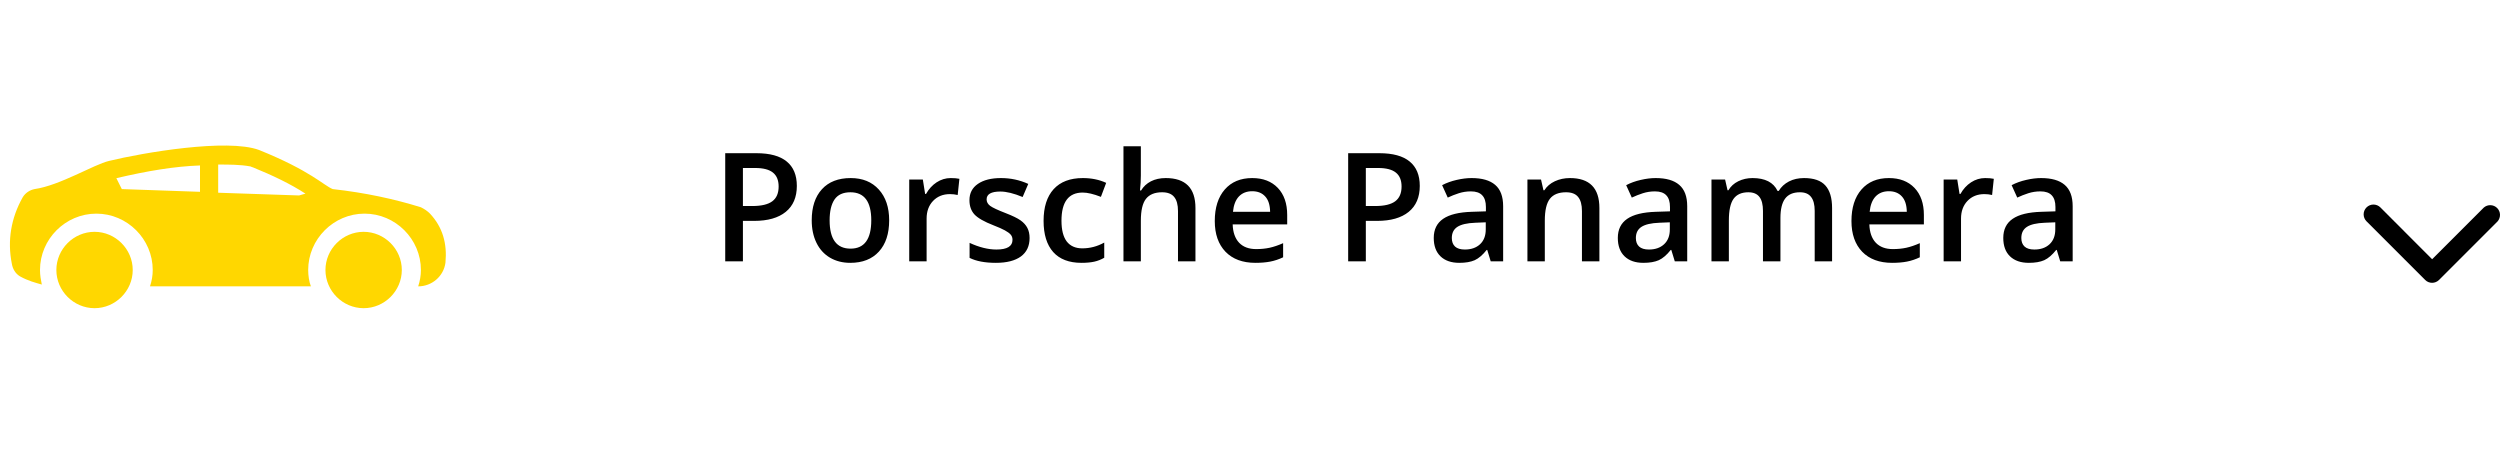 <svg width="132" height="24" viewBox="0 0 132 24" fill="none" xmlns="http://www.w3.org/2000/svg">
<path d="M42.073 9.816C42.073 10.412 41.878 10.869 41.487 11.187C41.097 11.504 40.541 11.663 39.819 11.663H39.226V13.8H38.292V8.089H39.937C40.65 8.089 41.184 8.235 41.538 8.527C41.895 8.818 42.073 9.248 42.073 9.816ZM39.226 10.878H39.722C40.201 10.878 40.553 10.795 40.777 10.628C41.001 10.461 41.112 10.201 41.112 9.847C41.112 9.519 41.012 9.274 40.812 9.113C40.611 8.951 40.299 8.87 39.874 8.87H39.226V10.878ZM46.948 11.632C46.948 12.338 46.767 12.889 46.406 13.284C46.044 13.68 45.54 13.878 44.894 13.878C44.49 13.878 44.133 13.787 43.823 13.605C43.514 13.422 43.275 13.161 43.109 12.819C42.942 12.478 42.859 12.083 42.859 11.632C42.859 10.931 43.038 10.385 43.398 9.991C43.757 9.598 44.264 9.402 44.917 9.402C45.542 9.402 46.037 9.603 46.402 10.007C46.766 10.408 46.948 10.95 46.948 11.632ZM43.804 11.632C43.804 12.629 44.172 13.128 44.909 13.128C45.639 13.128 46.003 12.629 46.003 11.632C46.003 10.645 45.636 10.152 44.902 10.152C44.516 10.152 44.236 10.279 44.062 10.534C43.89 10.79 43.804 11.155 43.804 11.632ZM50.198 9.402C50.383 9.402 50.536 9.415 50.656 9.441L50.566 10.296C50.435 10.265 50.3 10.249 50.159 10.249C49.792 10.249 49.494 10.369 49.265 10.609C49.038 10.848 48.925 11.159 48.925 11.542V13.8H48.007V9.48H48.726L48.847 10.241H48.894C49.037 9.984 49.223 9.779 49.452 9.628C49.684 9.477 49.933 9.402 50.198 9.402ZM54.362 12.569C54.362 12.991 54.209 13.316 53.902 13.542C53.594 13.766 53.154 13.878 52.581 13.878C52.006 13.878 51.544 13.791 51.194 13.616V12.823C51.702 13.058 52.175 13.175 52.612 13.175C53.178 13.175 53.46 13.004 53.46 12.663C53.46 12.554 53.429 12.463 53.366 12.39C53.304 12.317 53.201 12.241 53.058 12.163C52.915 12.085 52.715 11.997 52.46 11.898C51.963 11.705 51.626 11.512 51.448 11.319C51.274 11.127 51.187 10.877 51.187 10.569C51.187 10.2 51.335 9.913 51.632 9.71C51.931 9.504 52.338 9.402 52.851 9.402C53.359 9.402 53.839 9.504 54.292 9.71L53.995 10.402C53.529 10.209 53.137 10.113 52.819 10.113C52.335 10.113 52.093 10.251 52.093 10.527C52.093 10.662 52.156 10.777 52.281 10.87C52.408 10.964 52.684 11.093 53.109 11.257C53.465 11.395 53.724 11.521 53.886 11.636C54.047 11.751 54.167 11.883 54.245 12.034C54.323 12.183 54.362 12.361 54.362 12.569ZM57.101 13.878C56.447 13.878 55.95 13.688 55.609 13.308C55.27 12.925 55.101 12.377 55.101 11.663C55.101 10.937 55.278 10.378 55.632 9.988C55.989 9.597 56.503 9.402 57.175 9.402C57.631 9.402 58.041 9.486 58.406 9.655L58.128 10.394C57.74 10.243 57.42 10.167 57.167 10.167C56.42 10.167 56.046 10.663 56.046 11.655C56.046 12.14 56.139 12.504 56.323 12.749C56.511 12.991 56.784 13.113 57.144 13.113C57.553 13.113 57.939 13.011 58.304 12.808V13.609C58.14 13.705 57.964 13.774 57.777 13.816C57.592 13.857 57.366 13.878 57.101 13.878ZM63.12 13.8H62.198V11.144C62.198 10.81 62.131 10.562 61.995 10.398C61.862 10.234 61.65 10.152 61.359 10.152C60.973 10.152 60.689 10.268 60.507 10.499C60.327 10.728 60.237 11.114 60.237 11.655V13.8H59.319V7.722H60.237V9.265C60.237 9.512 60.222 9.777 60.191 10.058H60.249C60.374 9.849 60.547 9.688 60.769 9.573C60.993 9.459 61.253 9.402 61.55 9.402C62.597 9.402 63.12 9.929 63.12 10.984V13.8ZM66.284 13.878C65.612 13.878 65.087 13.683 64.706 13.292C64.329 12.899 64.14 12.359 64.14 11.671C64.14 10.965 64.316 10.411 64.667 10.007C65.019 9.603 65.502 9.402 66.116 9.402C66.687 9.402 67.137 9.575 67.468 9.921C67.799 10.268 67.964 10.744 67.964 11.351V11.847H65.085C65.098 12.266 65.212 12.589 65.425 12.816C65.638 13.04 65.939 13.152 66.327 13.152C66.583 13.152 66.82 13.128 67.038 13.081C67.26 13.032 67.497 12.951 67.749 12.839V13.585C67.525 13.692 67.299 13.768 67.07 13.812C66.84 13.856 66.579 13.878 66.284 13.878ZM66.116 10.097C65.825 10.097 65.59 10.189 65.413 10.374C65.239 10.559 65.135 10.829 65.101 11.183H67.062C67.056 10.826 66.971 10.556 66.804 10.374C66.637 10.189 66.408 10.097 66.116 10.097ZM74.964 9.816C74.964 10.412 74.769 10.869 74.378 11.187C73.987 11.504 73.431 11.663 72.71 11.663H72.116V13.8H71.183V8.089H72.827C73.541 8.089 74.075 8.235 74.429 8.527C74.786 8.818 74.964 9.248 74.964 9.816ZM72.116 10.878H72.612C73.092 10.878 73.443 10.795 73.667 10.628C73.891 10.461 74.003 10.201 74.003 9.847C74.003 9.519 73.903 9.274 73.702 9.113C73.502 8.951 73.189 8.87 72.765 8.87H72.116V10.878ZM78.71 13.8L78.527 13.198H78.495C78.287 13.461 78.077 13.641 77.866 13.738C77.656 13.831 77.385 13.878 77.054 13.878C76.629 13.878 76.297 13.764 76.058 13.534C75.821 13.305 75.702 12.981 75.702 12.562C75.702 12.116 75.868 11.78 76.198 11.554C76.529 11.327 77.033 11.204 77.71 11.183L78.456 11.159V10.929C78.456 10.653 78.391 10.447 78.261 10.312C78.133 10.174 77.934 10.105 77.663 10.105C77.442 10.105 77.23 10.137 77.027 10.202C76.823 10.268 76.628 10.344 76.441 10.433L76.144 9.777C76.378 9.654 76.635 9.562 76.913 9.499C77.192 9.434 77.455 9.402 77.702 9.402C78.252 9.402 78.666 9.521 78.945 9.761C79.226 10.001 79.366 10.377 79.366 10.89V13.8H78.71ZM77.343 13.175C77.676 13.175 77.943 13.083 78.144 12.898C78.347 12.71 78.448 12.448 78.448 12.113V11.738L77.894 11.761C77.462 11.777 77.146 11.85 76.948 11.98C76.753 12.107 76.656 12.304 76.656 12.569C76.656 12.762 76.713 12.912 76.827 13.019C76.942 13.123 77.114 13.175 77.343 13.175ZM84.448 13.8H83.527V11.144C83.527 10.81 83.459 10.562 83.323 10.398C83.191 10.234 82.978 10.152 82.687 10.152C82.299 10.152 82.015 10.266 81.835 10.495C81.656 10.725 81.566 11.109 81.566 11.648V13.8H80.648V9.48H81.366L81.495 10.046H81.542C81.672 9.84 81.857 9.682 82.097 9.57C82.337 9.458 82.602 9.402 82.894 9.402C83.93 9.402 84.448 9.929 84.448 10.984V13.8ZM88.429 13.8L88.245 13.198H88.214C88.006 13.461 87.796 13.641 87.585 13.738C87.374 13.831 87.103 13.878 86.773 13.878C86.348 13.878 86.016 13.764 85.777 13.534C85.54 13.305 85.421 12.981 85.421 12.562C85.421 12.116 85.587 11.78 85.917 11.554C86.248 11.327 86.752 11.204 87.429 11.183L88.175 11.159V10.929C88.175 10.653 88.11 10.447 87.98 10.312C87.852 10.174 87.653 10.105 87.382 10.105C87.161 10.105 86.948 10.137 86.745 10.202C86.542 10.268 86.347 10.344 86.159 10.433L85.862 9.777C86.097 9.654 86.353 9.562 86.632 9.499C86.911 9.434 87.174 9.402 87.421 9.402C87.971 9.402 88.385 9.521 88.663 9.761C88.945 10.001 89.085 10.377 89.085 10.89V13.8H88.429ZM87.062 13.175C87.395 13.175 87.662 13.083 87.862 12.898C88.066 12.71 88.167 12.448 88.167 12.113V11.738L87.612 11.761C87.18 11.777 86.865 11.85 86.667 11.98C86.472 12.107 86.374 12.304 86.374 12.569C86.374 12.762 86.431 12.912 86.546 13.019C86.661 13.123 86.833 13.175 87.062 13.175ZM94.007 13.8H93.085V11.136C93.085 10.805 93.023 10.559 92.898 10.398C92.773 10.234 92.577 10.152 92.312 10.152C91.958 10.152 91.697 10.268 91.531 10.499C91.366 10.728 91.284 11.111 91.284 11.648V13.8H90.366V9.48H91.085L91.214 10.046H91.261C91.381 9.84 91.554 9.682 91.781 9.57C92.01 9.458 92.261 9.402 92.534 9.402C93.198 9.402 93.638 9.628 93.855 10.081H93.917C94.045 9.868 94.225 9.701 94.456 9.581C94.688 9.461 94.954 9.402 95.253 9.402C95.769 9.402 96.144 9.532 96.378 9.792C96.615 10.053 96.734 10.45 96.734 10.984V13.8H95.816V11.136C95.816 10.805 95.752 10.559 95.624 10.398C95.499 10.234 95.304 10.152 95.038 10.152C94.681 10.152 94.42 10.264 94.253 10.488C94.089 10.709 94.007 11.05 94.007 11.511V13.8ZM99.902 13.878C99.23 13.878 98.704 13.683 98.323 13.292C97.946 12.899 97.757 12.359 97.757 11.671C97.757 10.965 97.933 10.411 98.284 10.007C98.636 9.603 99.119 9.402 99.734 9.402C100.304 9.402 100.754 9.575 101.085 9.921C101.416 10.268 101.581 10.744 101.581 11.351V11.847H98.702C98.715 12.266 98.829 12.589 99.042 12.816C99.256 13.04 99.556 13.152 99.945 13.152C100.2 13.152 100.437 13.128 100.655 13.081C100.877 13.032 101.114 12.951 101.366 12.839V13.585C101.142 13.692 100.916 13.768 100.687 13.812C100.458 13.856 100.196 13.878 99.902 13.878ZM99.734 10.097C99.442 10.097 99.208 10.189 99.031 10.374C98.856 10.559 98.752 10.829 98.718 11.183H100.679C100.674 10.826 100.588 10.556 100.421 10.374C100.254 10.189 100.025 10.097 99.734 10.097ZM104.816 9.402C105.001 9.402 105.153 9.415 105.273 9.441L105.183 10.296C105.053 10.265 104.917 10.249 104.777 10.249C104.409 10.249 104.111 10.369 103.882 10.609C103.655 10.848 103.542 11.159 103.542 11.542V13.8H102.624V9.48H103.343L103.464 10.241H103.511C103.654 9.984 103.84 9.779 104.07 9.628C104.301 9.477 104.55 9.402 104.816 9.402ZM108.78 13.8L108.597 13.198H108.566C108.357 13.461 108.148 13.641 107.937 13.738C107.726 13.831 107.455 13.878 107.124 13.878C106.7 13.878 106.368 13.764 106.128 13.534C105.891 13.305 105.773 12.981 105.773 12.562C105.773 12.116 105.938 11.78 106.269 11.554C106.599 11.327 107.103 11.204 107.78 11.183L108.527 11.159V10.929C108.527 10.653 108.461 10.447 108.331 10.312C108.204 10.174 108.004 10.105 107.734 10.105C107.512 10.105 107.3 10.137 107.097 10.202C106.894 10.268 106.698 10.344 106.511 10.433L106.214 9.777C106.448 9.654 106.705 9.562 106.984 9.499C107.262 9.434 107.525 9.402 107.773 9.402C108.322 9.402 108.736 9.521 109.015 9.761C109.296 10.001 109.437 10.377 109.437 10.89V13.8H108.78ZM107.413 13.175C107.747 13.175 108.014 13.083 108.214 12.898C108.417 12.71 108.519 12.448 108.519 12.113V11.738L107.964 11.761C107.532 11.777 107.217 11.85 107.019 11.98C106.823 12.107 106.726 12.304 106.726 12.569C106.726 12.762 106.783 12.912 106.898 13.019C107.012 13.123 107.184 13.175 107.413 13.175Z" fill="black"/>
<path d="M128.416 14.933C128.348 14.933 128.281 14.92 128.218 14.894C128.155 14.869 128.098 14.831 128.05 14.783L124.952 11.685C124.855 11.588 124.8 11.456 124.8 11.318C124.8 11.181 124.855 11.049 124.952 10.952C125.049 10.855 125.181 10.8 125.318 10.8C125.456 10.8 125.588 10.855 125.685 10.952L128.416 13.688L131.148 10.957C131.247 10.872 131.374 10.828 131.504 10.833C131.634 10.838 131.757 10.892 131.849 10.984C131.941 11.076 131.995 11.199 132 11.329C132.005 11.459 131.96 11.586 131.876 11.685L128.778 14.783C128.682 14.878 128.552 14.932 128.416 14.933Z" fill="black"/>
<path d="M1.2 10.416C1.344 10.176 1.584 10.032 1.824 9.984C3.168 9.792 4.944 8.688 5.76 8.496C7.536 8.064 12 7.296 13.68 7.92C16.416 9.024 17.088 9.792 17.568 9.984C19.296 10.176 20.832 10.512 22.224 10.944C22.416 11.04 22.56 11.136 22.704 11.28C23.376 12 23.616 12.864 23.52 13.872C23.424 14.592 22.8 15.12 22.08 15.12C22.176 14.832 22.224 14.544 22.224 14.256C22.224 12.624 20.88 11.28 19.248 11.28C17.616 11.28 16.272 12.624 16.272 14.256C16.272 14.544 16.32 14.88 16.416 15.12H7.92C8.016 14.832 8.064 14.544 8.064 14.256C8.064 12.624 6.72 11.28 5.088 11.28C3.456 11.28 2.112 12.624 2.112 14.256C2.112 14.544 2.16 14.784 2.208 15.024C1.872 14.928 1.488 14.832 1.056 14.592C0.816 14.448 0.672 14.208 0.624 13.92C0.384 12.72 0.576 11.52 1.2 10.416ZM11.52 10.176L15.792 10.32L16.128 10.224C15.312 9.696 14.4 9.264 13.344 8.832C13.296 8.832 13.248 8.784 13.2 8.784C12.672 8.688 12.096 8.688 11.52 8.688V10.176ZM6.432 9.984L10.56 10.128V8.736C9.216 8.784 7.776 9.024 6.144 9.408L6.432 9.984Z" fill="#FFD700"/>
<path d="M21.216 14.256C21.216 13.152 20.304 12.24 19.2 12.24C18.096 12.24 17.184 13.152 17.184 14.256C17.184 15.36 18.096 16.272 19.2 16.272C20.304 16.272 21.216 15.36 21.216 14.256Z" fill="#FFD700"/>
<path d="M2.976 14.256C2.976 15.36 3.888 16.272 4.992 16.272C6.096 16.272 7.008 15.36 7.008 14.256C7.008 13.152 6.096 12.24 4.992 12.24C3.888 12.24 2.976 13.152 2.976 14.256Z" fill="#FFD700"/>
</svg>
